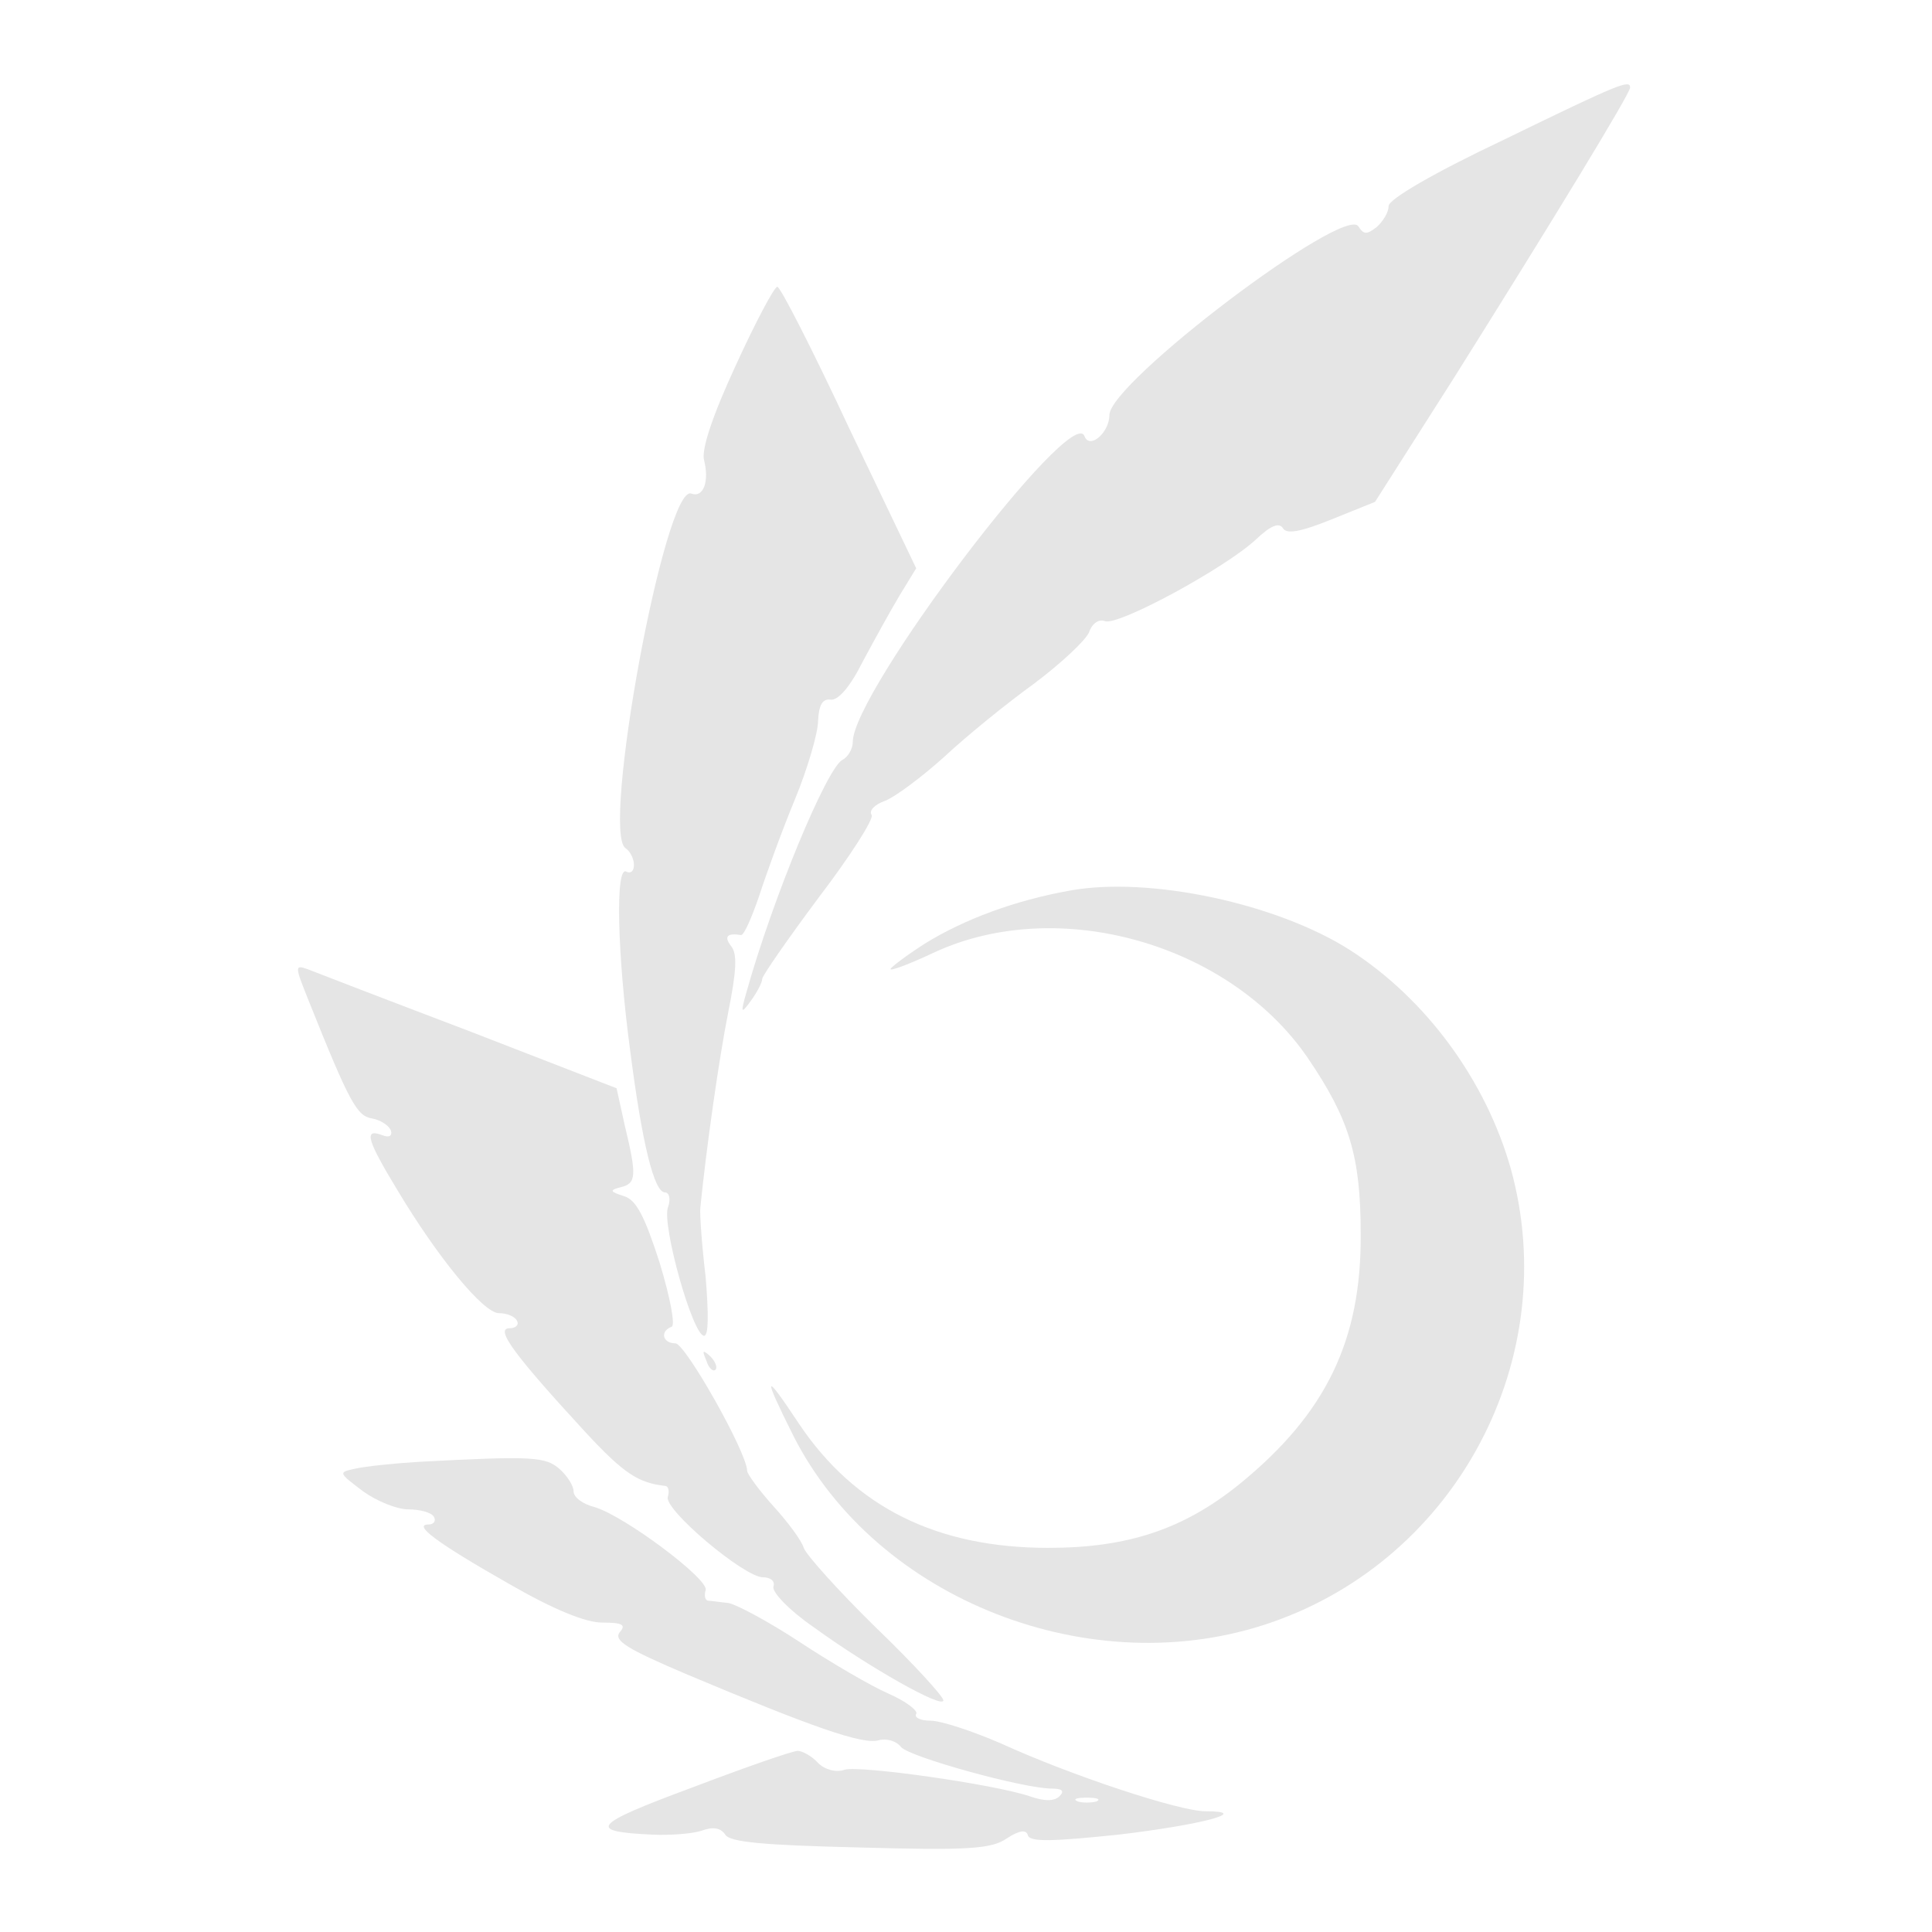 <svg xmlns="http://www.w3.org/2000/svg" width="341.333" height="341.333" version="1.0" viewBox="0 0 256 256">
    <g fill="#e5e5e5">
        <path d="M199.3 18.5c-9.3 4.4-15.3 7.9-15.3 8.8 0 .8-.7 2-1.6 2.8-1.3 1-1.7 1-2.4-.1-1.8-2.9-33 20.7-33 25 0 2.3-2.6 4.6-3.3 2.8-1.6-4.5-30.7 33.9-30.7 40.5 0 .9-.6 2-1.4 2.4-2.1 1.2-9.2 18.3-12.7 30.8-.8 2.8-.7 2.9.6 1.1.8-1.1 1.5-2.4 1.5-2.9 0-.4 3.4-5.3 7.5-10.8 4.2-5.5 7.3-10.4 7-10.9-.4-.6.4-1.4 1.8-1.9 1.3-.5 4.8-3.1 7.8-5.8 3-2.8 8.3-7.1 11.9-9.7 3.6-2.7 6.8-5.7 7.3-6.8.4-1.2 1.3-1.8 2.1-1.5 1.7.7 15.9-7 20-10.8 2-1.9 3.1-2.3 3.6-1.5s2.3.5 6.5-1.2l5.7-2.3L192.7 50c13-20.7 23.3-37.6 23.3-38.4 0-1.1-1.5-.5-16.7 6.9"/>
        <path d="M97.5 48.4c-3.1 6.7-4.6 11.2-4.2 12.6.7 2.8-.1 5-1.7 4.4-3.5-1.3-12 45-8.7 47 .6.4 1.1 1.4 1.1 2.2s-.4 1.2-1 .9c-1.5-.9-1.2 11 .5 23.7 1.6 12.5 3.2 18.8 4.6 18.8.6 0 .8.9.4 2-.8 2.4 3.3 17 4.8 17 .6 0 .6-2.9.2-7.8-.5-4.2-.8-8.4-.7-9.2.8-8 2.5-19.9 3.7-25.9 1.1-5.5 1.2-7.7.4-8.7-1-1.3-.6-1.8 1.3-1.5.4 0 1.4-2.3 2.4-5.2.9-2.8 3-8.6 4.7-12.7s3.1-8.9 3.1-10.5c.1-2.1.6-2.9 1.6-2.8 1 .2 2.6-1.6 4.3-5 1.5-2.8 3.7-6.8 4.9-8.8l2.2-3.6-8.9-18.6C107.7 46.4 103.4 38 103 38s-2.9 4.7-5.5 10.4m44.3 69.6c-7.3 1.3-14 3.8-19.2 7-2.5 1.6-4.6 3.2-4.6 3.4 0 .3 2.6-.7 5.8-2.2 16.4-7.6 39.1-1.2 49.5 14 5.5 8.1 7 13 7 23.3.1 14.1-4.6 23.8-16 33.1-7.4 6-14.8 8.5-25.4 8.5-14.8 0-25.6-5.4-33-16.4-4.7-7.1-4.9-6.7-.8 1.5 11 21.8 39.6 33 63.3 24.8 24.7-8.5 38.7-35.1 31.8-60.1-3.3-11.7-11.2-22.5-21.3-29-9.7-6.2-26.6-9.8-37.1-7.9"/>
        <path d="M40.9 132.6c5.4 13.5 6.4 15.3 8.4 15.6 1.1.2 2.2.9 2.5 1.6.2.7-.2 1-1.2.6-2.4-.9-2 .6 2 7.2 5.5 9.2 11.5 16.4 13.5 16.4 1 0 2.1.4 2.4 1 .3.5-.1 1-1 1-2 0 .8 3.7 10.1 13.8 5.1 5.5 7 6.7 10.6 7.1.4.1.5.7.3 1.4-.7 1.6 10.1 10.7 12.6 10.7 1 0 1.6.5 1.4 1.2-.3.7 2.1 3.2 5.3 5.4 7.3 5.3 17.2 10.9 17.2 9.7 0-.5-4-4.9-9-9.7-4.9-4.8-9.2-9.6-9.5-10.5-.3-1-2.1-3.4-4-5.5s-3.5-4.3-3.5-4.7c0-2.4-8.2-16.9-9.5-16.9-1.7 0-2.1-1.6-.5-2.2.5-.2-.2-3.9-1.6-8.5-2-6.2-3.1-8.3-4.7-8.8-1.9-.6-2-.8-.4-1.2 2-.5 2.1-1.5.5-8.1l-1.1-5-19.6-7.6c-10.8-4.1-20.4-7.8-21.4-8.2-1.7-.6-1.6-.3.2 4.2"/>
        <path d="M93.6 180.3c.3 1 .9 1.5 1.2 1.2s0-1.1-.7-1.8c-1-.9-1.1-.8-.5.6m-38.1 13.4c-3.3.2-7.1.6-8.4.9-2.3.5-2.3.5 1 3 1.8 1.3 4.5 2.4 6 2.4s3.1.4 3.4 1c.3.5 0 1-.7 1-2.2 0 1.2 2.5 10.7 7.9 5.9 3.4 10.1 5.1 12.3 5.1 2.7 0 3.2.3 2.3 1.3-.8 1.1 1 2.2 9 5.6 16.4 6.9 23.2 9.3 25.3 8.7 1.1-.3 2.4.1 3 .9 1.1 1.3 16.2 5.5 20 5.5 1.3 0 1.7.3 1 1s-2 .7-4 0c-4.8-1.6-22.5-4.1-24.5-3.5-1.1.4-2.6 0-3.5-.9-.8-.9-2.1-1.6-2.7-1.6-.7 0-7 2.2-14.1 4.9-13.2 4.9-13.9 5.8-5.1 6.2 2.2.1 5.1-.1 6.4-.5 1.6-.6 2.6-.4 3.2.5.6 1 5.1 1.4 17.8 1.7 14.4.4 17.5.2 19.5-1.2 1.7-1.1 2.6-1.2 2.8-.4.3.9 3.3.8 12-.1 11-1.3 17.8-3.1 11.5-3.1-3.4 0-17.7-4.7-27.1-9-3.7-1.6-7.9-3-9.3-3-1.3 0-2.2-.4-1.9-.9.3-.4-1.4-1.7-3.7-2.7s-7.6-4.1-11.7-6.8-8.4-5-9.5-5.2c-1.1-.1-2.3-.3-2.7-.3-.4-.1-.5-.7-.3-1.4.5-1.4-10.7-9.8-14.7-11-1.6-.4-2.8-1.3-2.8-2.1 0-.7-.8-2-1.8-2.9-1.9-1.7-3.6-1.8-18.7-1m89.8 45c-.7.2-1.9.2-2.5 0-.7-.3-.2-.5 1.2-.5s1.9.2 1.3.5"/>
    </g>
</svg>
